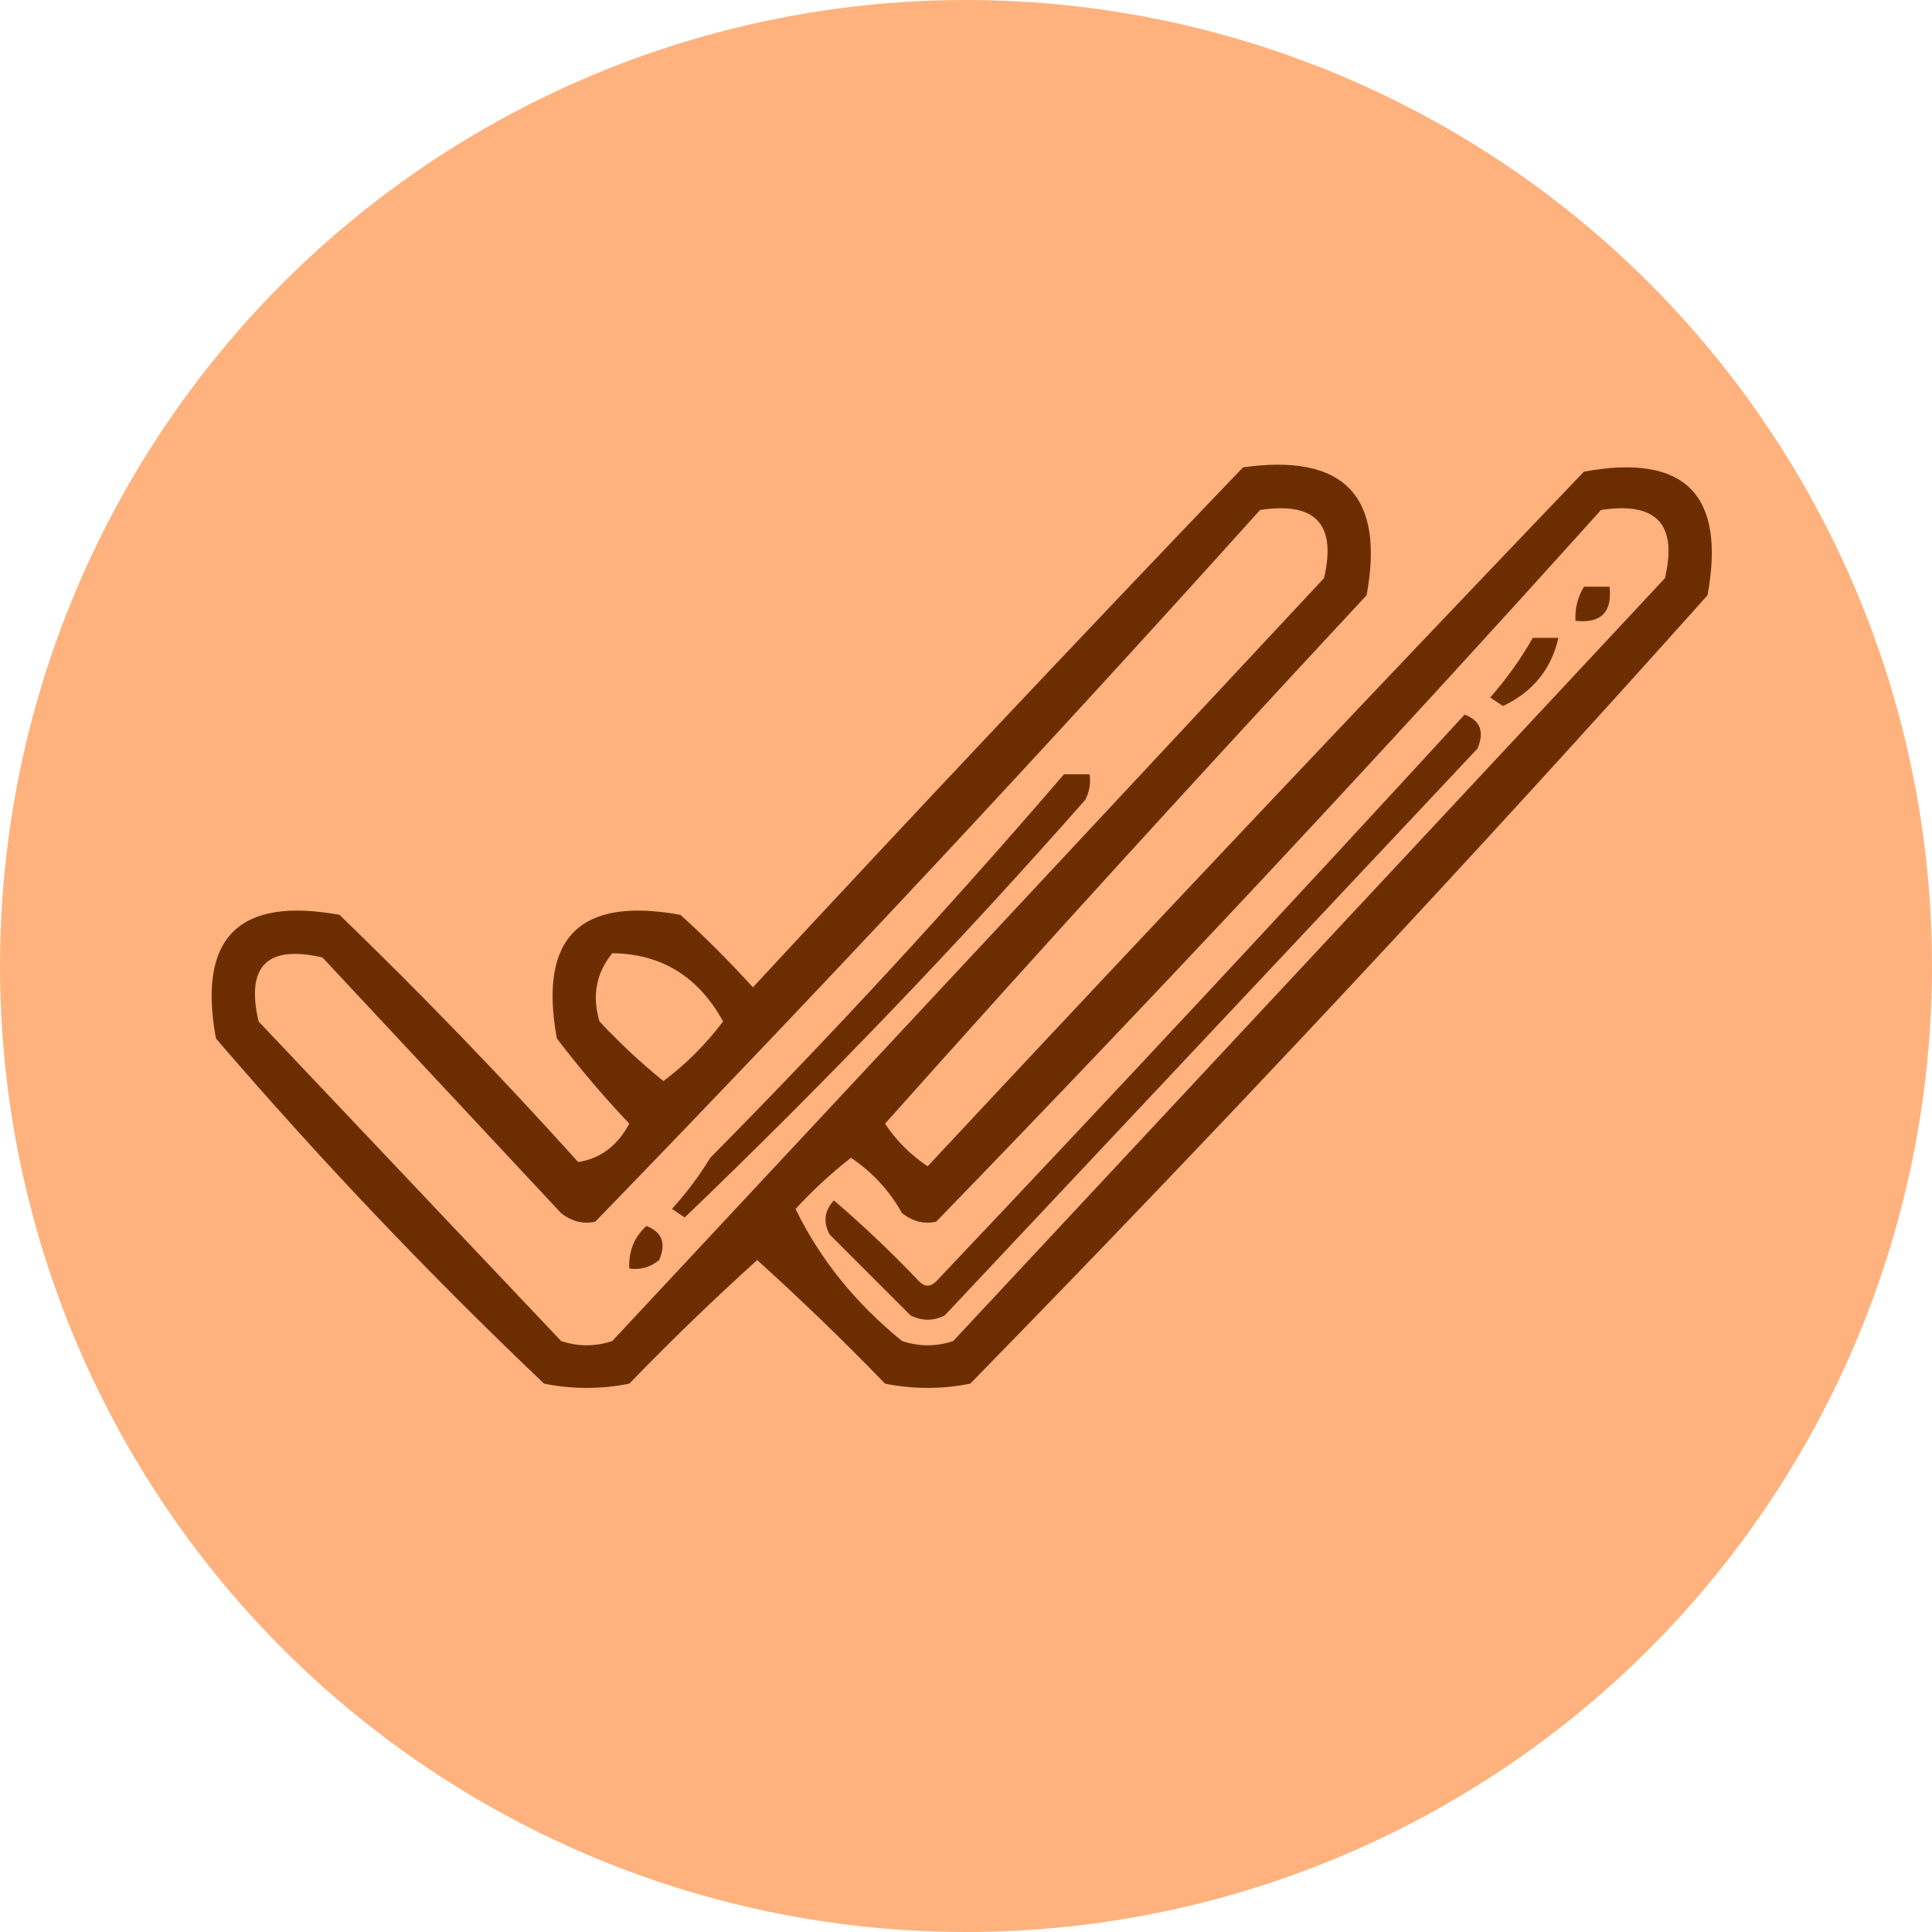 <svg width="34" height="34" viewBox="0 0 34 34" fill="none" xmlns="http://www.w3.org/2000/svg">
<circle cx="17" cy="17" r="17" fill="#FFB27D"/>
<path fill-rule="evenodd" clip-rule="evenodd" d="M21.875 8.225C23.649 7.974 24.374 8.724 24.05 10.475C21.19 13.547 18.365 16.647 15.575 19.775C15.775 20.075 16.025 20.325 16.325 20.525C20.152 16.424 24.002 12.348 27.875 8.3C29.65 7.975 30.375 8.7 30.05 10.475C25.827 15.198 21.502 19.823 17.075 24.35C16.575 24.45 16.075 24.45 15.575 24.35C14.856 23.606 14.106 22.881 13.325 22.175C12.544 22.881 11.794 23.606 11.075 24.35C10.575 24.45 10.075 24.45 9.575 24.35C7.549 22.424 5.624 20.399 3.8 18.275C3.475 16.5 4.2 15.775 5.975 16.1C7.421 17.497 8.821 18.947 10.175 20.45C10.565 20.39 10.865 20.165 11.075 19.775C10.622 19.297 10.197 18.797 9.8 18.275C9.475 16.5 10.2 15.775 11.975 16.1C12.415 16.498 12.839 16.923 13.25 17.375C16.109 14.291 18.984 11.242 21.875 8.225ZM22.175 8.975C23.15 8.825 23.525 9.225 23.3 10.175C19.125 14.65 14.95 19.125 10.775 23.6C10.475 23.7 10.175 23.7 9.875 23.6C8.1 21.725 6.325 19.85 4.55 17.975C4.325 17 4.7 16.625 5.675 16.85C7.075 18.35 8.475 19.85 9.875 21.35C10.064 21.497 10.264 21.547 10.475 21.5C14.461 17.39 18.361 13.215 22.175 8.975ZM28.175 8.975C29.15 8.825 29.525 9.225 29.3 10.175C25.125 14.65 20.95 19.125 16.775 23.6C16.475 23.7 16.175 23.7 15.875 23.6C15.056 22.936 14.431 22.161 14 21.275C14.303 20.948 14.627 20.648 14.975 20.375C15.354 20.629 15.653 20.954 15.875 21.35C16.064 21.497 16.264 21.547 16.475 21.5C20.461 17.39 24.361 13.215 28.175 8.975ZM10.775 16.775C11.641 16.786 12.291 17.186 12.725 17.975C12.425 18.375 12.075 18.725 11.675 19.025C11.277 18.703 10.902 18.353 10.55 17.975C10.416 17.525 10.491 17.125 10.775 16.775Z" fill="#6C2E00"/>
<path fill-rule="evenodd" clip-rule="evenodd" d="M27.875 10.325C28.025 10.325 28.175 10.325 28.325 10.325C28.375 10.775 28.175 10.975 27.725 10.925C27.715 10.706 27.765 10.506 27.875 10.325Z" fill="#6C2E00"/>
<path fill-rule="evenodd" clip-rule="evenodd" d="M26.975 11.225C27.125 11.225 27.275 11.225 27.425 11.225C27.301 11.776 26.976 12.176 26.45 12.425C26.375 12.375 26.3 12.325 26.225 12.275C26.513 11.947 26.763 11.597 26.975 11.225Z" fill="#6C2E00"/>
<path fill-rule="evenodd" clip-rule="evenodd" d="M25.775 12.575C26.052 12.681 26.127 12.88 26 13.175C22.875 16.5 19.75 19.825 16.625 23.15C16.425 23.25 16.225 23.25 16.025 23.15C15.55 22.675 15.075 22.2 14.6 21.725C14.483 21.508 14.508 21.308 14.675 21.125C15.198 21.573 15.698 22.048 16.175 22.55C16.275 22.65 16.375 22.65 16.475 22.55C19.606 19.245 22.706 15.919 25.775 12.575Z" fill="#6C2E00"/>
<path fill-rule="evenodd" clip-rule="evenodd" d="M18.725 13.625C18.875 13.625 19.025 13.625 19.175 13.625C19.197 13.783 19.172 13.933 19.1 14.075C16.849 16.626 14.499 19.076 12.05 21.425C11.975 21.375 11.9 21.325 11.825 21.275C12.079 20.996 12.304 20.696 12.5 20.375C14.661 18.189 16.736 15.94 18.725 13.625Z" fill="#6C2E00"/>
<path fill-rule="evenodd" clip-rule="evenodd" d="M11.375 21.575C11.652 21.681 11.727 21.881 11.6 22.175C11.448 22.3 11.273 22.351 11.075 22.325C11.059 22.023 11.159 21.773 11.375 21.575Z" fill="#6C2E00"/>
</svg>
